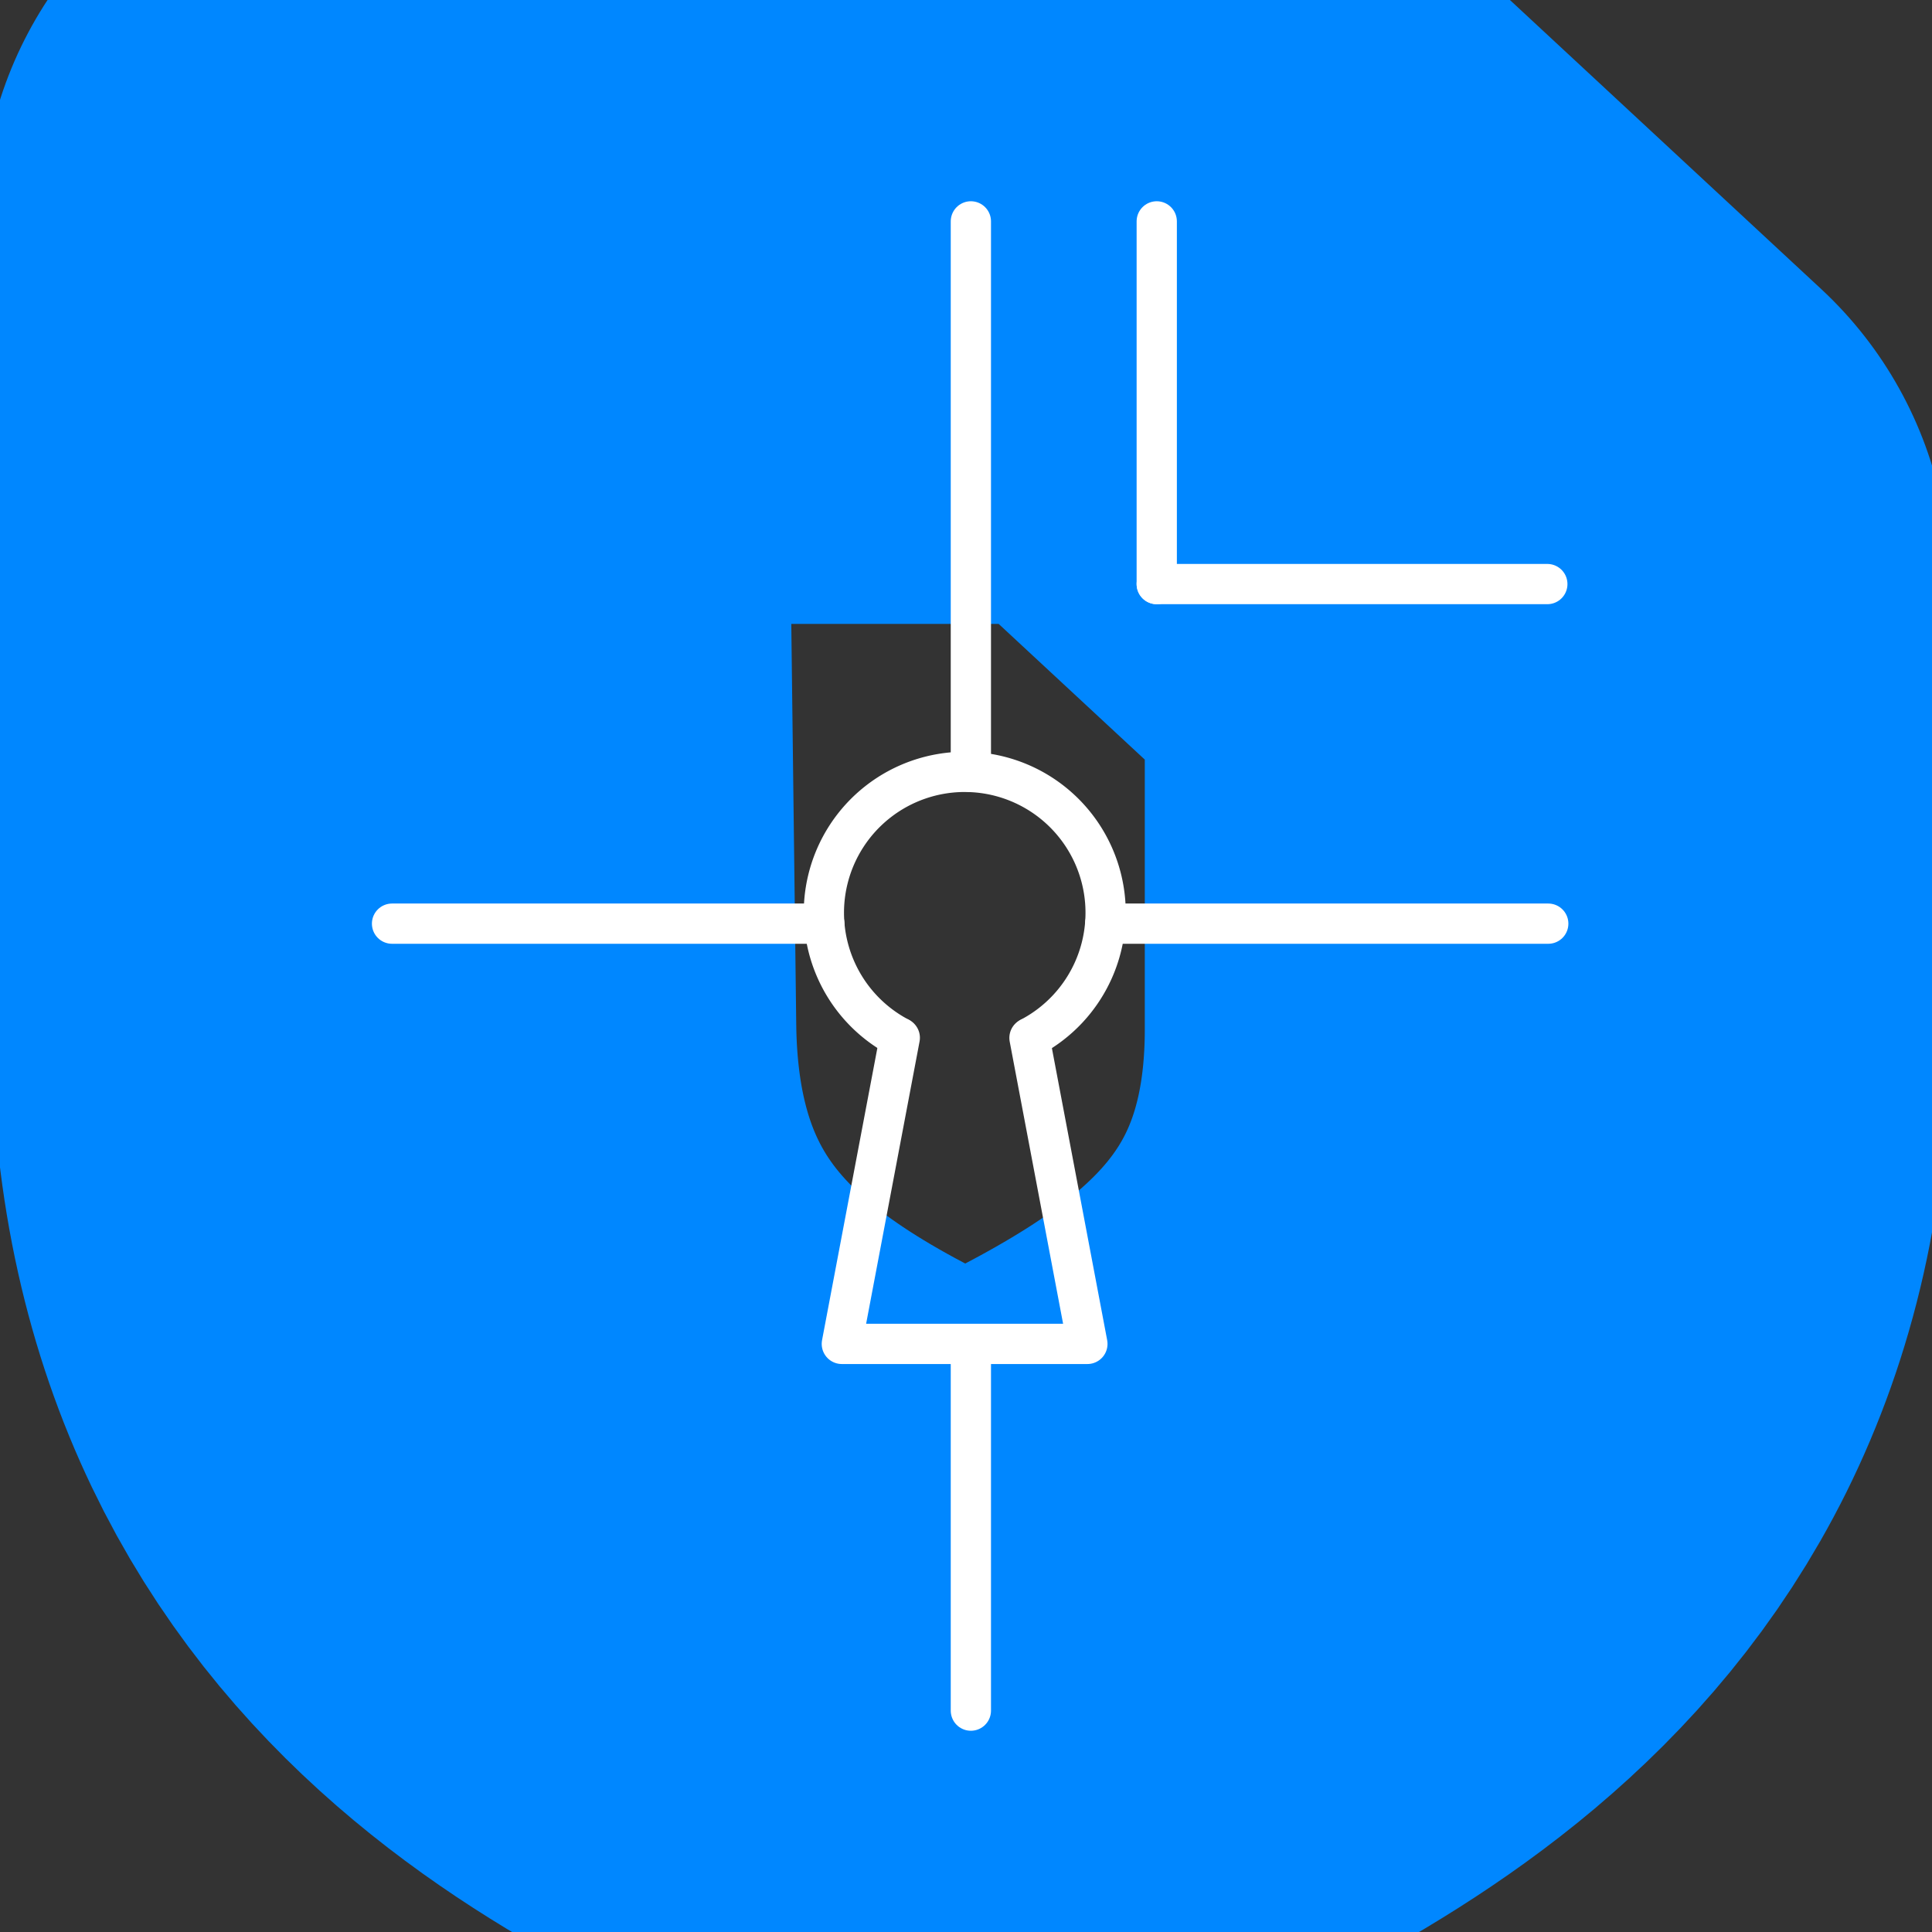 <svg version="1.1" viewBox="0 0 48 48" xml:space="preserve" xmlns="http://www.w3.org/2000/svg"><rect x="0" y="0" width="48" height="48" fill="#333333" stroke="none"/><g stroke="#fff" stroke-linecap="round" stroke-linejoin="round"><path class="st2" d="m9.534 5.5h19.205l9.704 9.011v11.066c0 11.324-9.26 14.248-14.323 16.923-5.545-2.554-14.202-5.636-14.338-16.923z"/><g fill="none"><path d="m22.326 25.767a3.5 3.5 0 0 1-1.753-3.937 3.5 3.5 0 0 1 3.396-2.653 3.5 3.5 0 0 1 3.396 2.653 3.5 3.5 0 0 1-1.753 3.937" style="paint-order:stroke fill markers"/><path d="m25.577 25.786 1.439 7.603h-6.101l1.44-7.606"/><path d="m20.48 22.948h-10.74"/><path d="m27.459 22.948h11.007"/><path d="m24.121 19.18v-13.68"/><path d="m24.121 33.389v9.111"/><path d="m28.739 5.5v9.011"/><path d="m38.443 14.511h-9.704"/></g></g><style type="text/css">
	.st0{fill:#FFFFFF;}
	.st1{fill:#0087FF;fill-opacity:0.396;}
	.st2{fill:none;stroke:#0087FF;stroke-width:20.002;stroke-miterlimit:15.118;}
	.st3{fill:none;stroke:#0087FF;stroke-width:20;stroke-miterlimit:15.118;}
	.st4{fill:#0087FF;}
</style></svg>
